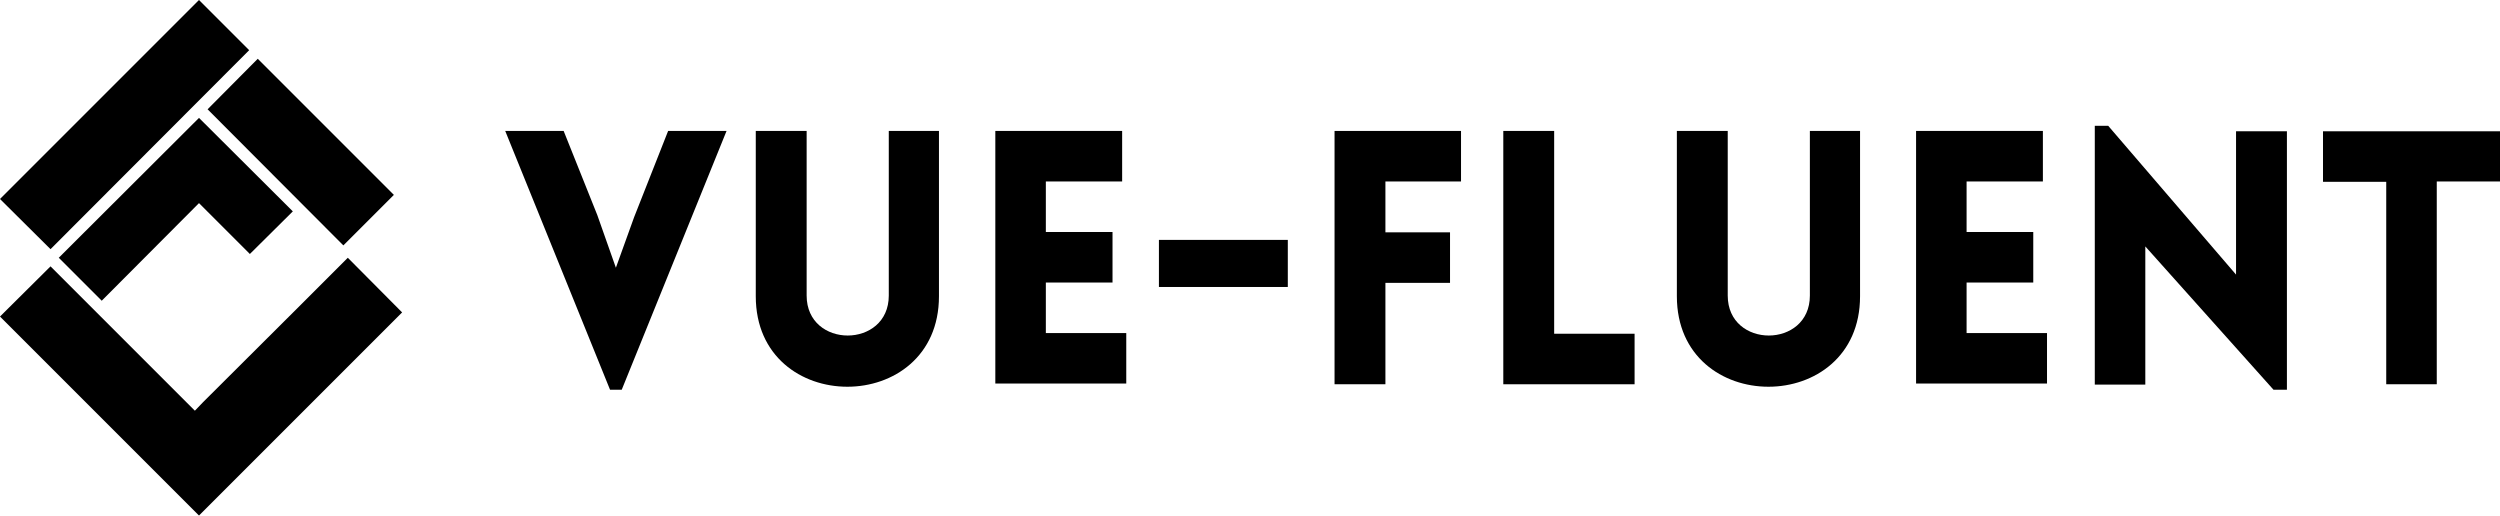 <?xml version="1.0" encoding="utf-8"?>
<!-- Generator: Adobe Illustrator 21.0.0, SVG Export Plug-In . SVG Version: 6.00 Build 0)  -->
<svg version="1.1" id="Layer_1" xmlns="http://www.w3.org/2000/svg" xmlns:xlink="http://www.w3.org/1999/xlink" x="0px" y="0px"
	 viewBox="0 0 727.4 150" style="enable-background:new 0 0 727.4 150;" xml:space="preserve">
<g>
	<g>
		<g>
			<polygon points="72.5,14.6 14.7,72.5 0,57.9 57.9,0 			"/>
		</g>
		<g>
			<polygon points="114.6,56.7 99.9,71.4 60.4,31.8 75,17.1 			"/>
		</g>
		<g>
			<polygon points="117,90.9 57.9,150 0,92.1 14.7,77.5 56.7,119.5 59.1,117 87.5,88.7 101.2,75 			"/>
		</g>
		<g>
			<polygon points="85.2,61.5 72.7,73.9 57.9,59.1 29.6,87.5 17.1,75 57.9,34.3 			"/>
		</g>
	</g>
</g>
<g>
	<g>
		<path d="M177.5,113.4L147,38.1h17l9.8,24.5l5.4,15.3l5.3-14.7l9.9-25.1h17l-30.5,75.3H177.5z"/>
		<path d="M219.9,86.2V38.1h14.8v47.9c0,15.5,23.9,15.5,23.9,0V38.1h14.6v48.1C273.2,121.3,219.9,121.3,219.9,86.2z"/>
		<path d="M289.6,111.9V38.1h36.9v14.7h-22.2v14.7h19.4v14.7h-19.4v14.7h23.4v14.7H289.6z"/>
		<path d="M337.2,69.8h37.5v13.7h-37.5V69.8z"/>
		<path d="M403.1,52.9v14.7h18.8v14.7h-18.8v29.5h-14.8V38.1h36.8v14.7H403.1z"/>
		<path d="M452.2,38.1v59h23.4v14.7h-38.2V38.1H452.2z"/>
		<path d="M487.9,86.2V38.1h14.8v47.9c0,15.5,23.9,15.5,23.9,0V38.1h14.6v48.1C541.2,121.3,487.9,121.3,487.9,86.2z"/>
		<path d="M557.5,111.9V38.1h36.9v14.7h-22.2v14.7h19.4v14.7h-19.4v14.7h23.4v14.7H557.5z"/>
		<path d="M624.2,111.9h-14.7V36.6h3.9l37.2,43.3V38.2h14.8v75.2h-3.9l-37.3-41.7V111.9z"/>
		<path d="M694.3,111.9v-59h-18.4V38.2h51.5v14.6H709v59H694.3z"/>
	</g>
</g>
</svg>
